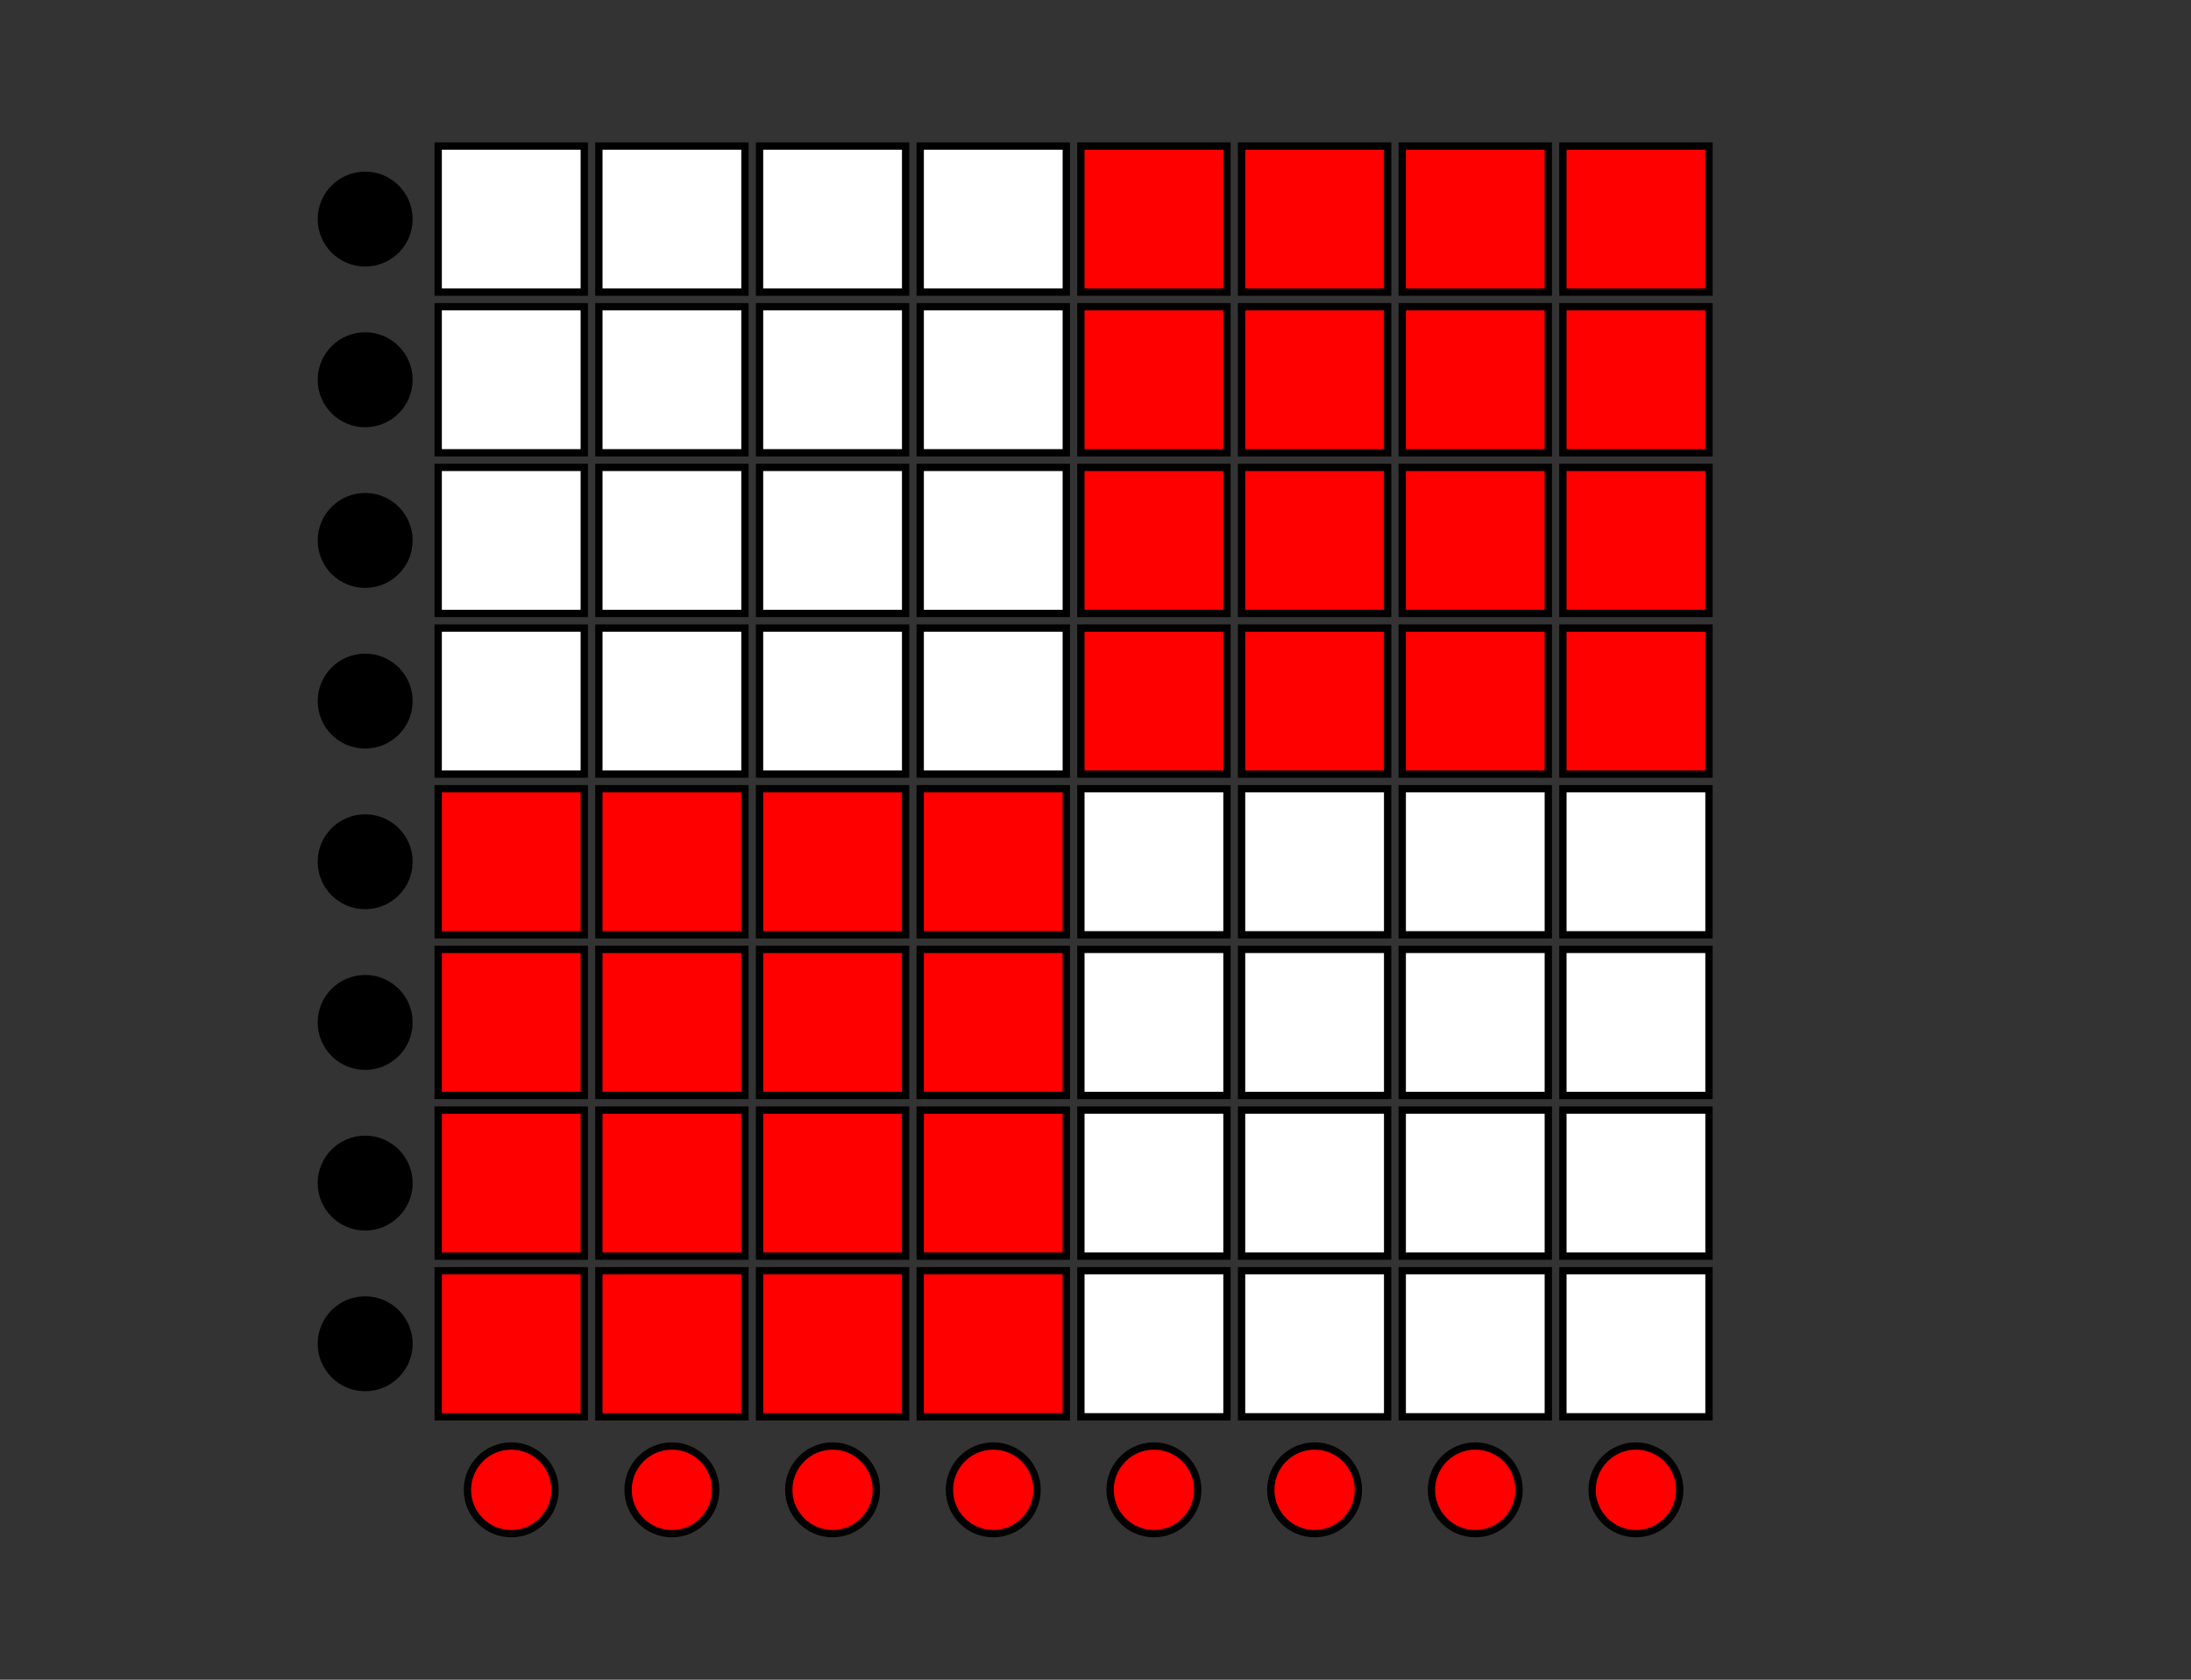 <?xml version="1.0" encoding="utf-8"?>
<svg height="230" viewBox="0 0 300 230" width="300" xmlns="http://www.w3.org/2000/svg">
<rect x="0" y="0" width="300" height="230" fill="#333333" stroke="none"/>
<style>
    .led-off { fill: white; stroke: black; }
    .led-on { fill: red; stroke: black; }
    .btn-black { fill: black; }
    .btn-red { fill: red; }
  </style>
<!-- LEDマトリクス -->
<g transform="translate(60, 20)">
<!-- 行0〜7 -->
<!-- 列0〜7 -->
<!-- 点灯条件:
         ・左下 = row 4〜7, col 0〜3
         ・右上 = row 0〜3, col 4〜7 -->
<!-- LED spacing: 22px (20px LED + 2px間隔) -->
<!-- 描画ループの代わりに手入力 -->
<!-- row 0 -->
<rect class="led-off" height="20" width="20" x="0" y="0"/>
<rect class="led-off" height="20" width="20" x="22" y="0"/>
<rect class="led-off" height="20" width="20" x="44" y="0"/>
<rect class="led-off" height="20" width="20" x="66" y="0"/>
<rect class="led-on" height="20" width="20" x="88" y="0"/>
<rect class="led-on" height="20" width="20" x="110" y="0"/>
<rect class="led-on" height="20" width="20" x="132" y="0"/>
<rect class="led-on" height="20" width="20" x="154" y="0"/>
<!-- row 1 -->
<rect class="led-off" height="20" width="20" x="0" y="22"/>
<rect class="led-off" height="20" width="20" x="22" y="22"/>
<rect class="led-off" height="20" width="20" x="44" y="22"/>
<rect class="led-off" height="20" width="20" x="66" y="22"/>
<rect class="led-on" height="20" width="20" x="88" y="22"/>
<rect class="led-on" height="20" width="20" x="110" y="22"/>
<rect class="led-on" height="20" width="20" x="132" y="22"/>
<rect class="led-on" height="20" width="20" x="154" y="22"/>
<!-- row 2 -->
<rect class="led-off" height="20" width="20" x="0" y="44"/>
<rect class="led-off" height="20" width="20" x="22" y="44"/>
<rect class="led-off" height="20" width="20" x="44" y="44"/>
<rect class="led-off" height="20" width="20" x="66" y="44"/>
<rect class="led-on" height="20" width="20" x="88" y="44"/>
<rect class="led-on" height="20" width="20" x="110" y="44"/>
<rect class="led-on" height="20" width="20" x="132" y="44"/>
<rect class="led-on" height="20" width="20" x="154" y="44"/>
<!-- row 3 -->
<rect class="led-off" height="20" width="20" x="0" y="66"/>
<rect class="led-off" height="20" width="20" x="22" y="66"/>
<rect class="led-off" height="20" width="20" x="44" y="66"/>
<rect class="led-off" height="20" width="20" x="66" y="66"/>
<rect class="led-on" height="20" width="20" x="88" y="66"/>
<rect class="led-on" height="20" width="20" x="110" y="66"/>
<rect class="led-on" height="20" width="20" x="132" y="66"/>
<rect class="led-on" height="20" width="20" x="154" y="66"/>
<!-- row 4 -->
<rect class="led-on" height="20" width="20" x="0" y="88"/>
<rect class="led-on" height="20" width="20" x="22" y="88"/>
<rect class="led-on" height="20" width="20" x="44" y="88"/>
<rect class="led-on" height="20" width="20" x="66" y="88"/>
<rect class="led-off" height="20" width="20" x="88" y="88"/>
<rect class="led-off" height="20" width="20" x="110" y="88"/>
<rect class="led-off" height="20" width="20" x="132" y="88"/>
<rect class="led-off" height="20" width="20" x="154" y="88"/>
<!-- row 5 -->
<rect class="led-on" height="20" width="20" x="0" y="110"/>
<rect class="led-on" height="20" width="20" x="22" y="110"/>
<rect class="led-on" height="20" width="20" x="44" y="110"/>
<rect class="led-on" height="20" width="20" x="66" y="110"/>
<rect class="led-off" height="20" width="20" x="88" y="110"/>
<rect class="led-off" height="20" width="20" x="110" y="110"/>
<rect class="led-off" height="20" width="20" x="132" y="110"/>
<rect class="led-off" height="20" width="20" x="154" y="110"/>
<!-- row 6 -->
<rect class="led-on" height="20" width="20" x="0" y="132"/>
<rect class="led-on" height="20" width="20" x="22" y="132"/>
<rect class="led-on" height="20" width="20" x="44" y="132"/>
<rect class="led-on" height="20" width="20" x="66" y="132"/>
<rect class="led-off" height="20" width="20" x="88" y="132"/>
<rect class="led-off" height="20" width="20" x="110" y="132"/>
<rect class="led-off" height="20" width="20" x="132" y="132"/>
<rect class="led-off" height="20" width="20" x="154" y="132"/>
<!-- row 7 -->
<rect class="led-on" height="20" width="20" x="0" y="154"/>
<rect class="led-on" height="20" width="20" x="22" y="154"/>
<rect class="led-on" height="20" width="20" x="44" y="154"/>
<rect class="led-on" height="20" width="20" x="66" y="154"/>
<rect class="led-off" height="20" width="20" x="88" y="154"/>
<rect class="led-off" height="20" width="20" x="110" y="154"/>
<rect class="led-off" height="20" width="20" x="132" y="154"/>
<rect class="led-off" height="20" width="20" x="154" y="154"/>
</g>
<!-- 左側のボタン（全部黒） -->
<g>
<circle class="btn-black" cx="50" cy="30" r="6" stroke="black"/>
<circle class="btn-black" cx="50" cy="52" r="6" stroke="black"/>
<circle class="btn-black" cx="50" cy="74" r="6" stroke="black"/>
<circle class="btn-black" cx="50" cy="96" r="6" stroke="black"/>
<circle class="btn-black" cx="50" cy="118" r="6" stroke="black"/>
<circle class="btn-black" cx="50" cy="140" r="6" stroke="black"/>
<circle class="btn-black" cx="50" cy="162" r="6" stroke="black"/>
<circle class="btn-black" cx="50" cy="184" r="6" stroke="black"/>
</g>
<!-- 下側のボタン（全部赤） -->
<g>
<circle class="btn-red" cx="70" cy="204" r="6" stroke="black"/>
<circle class="btn-red" cx="92" cy="204" r="6" stroke="black"/>
<circle class="btn-red" cx="114" cy="204" r="6" stroke="black"/>
<circle class="btn-red" cx="136" cy="204" r="6" stroke="black"/>
<circle class="btn-red" cx="158" cy="204" r="6" stroke="black"/>
<circle class="btn-red" cx="180" cy="204" r="6" stroke="black"/>
<circle class="btn-red" cx="202" cy="204" r="6" stroke="black"/>
<circle class="btn-red" cx="224" cy="204" r="6" stroke="black"/>
</g>
</svg>